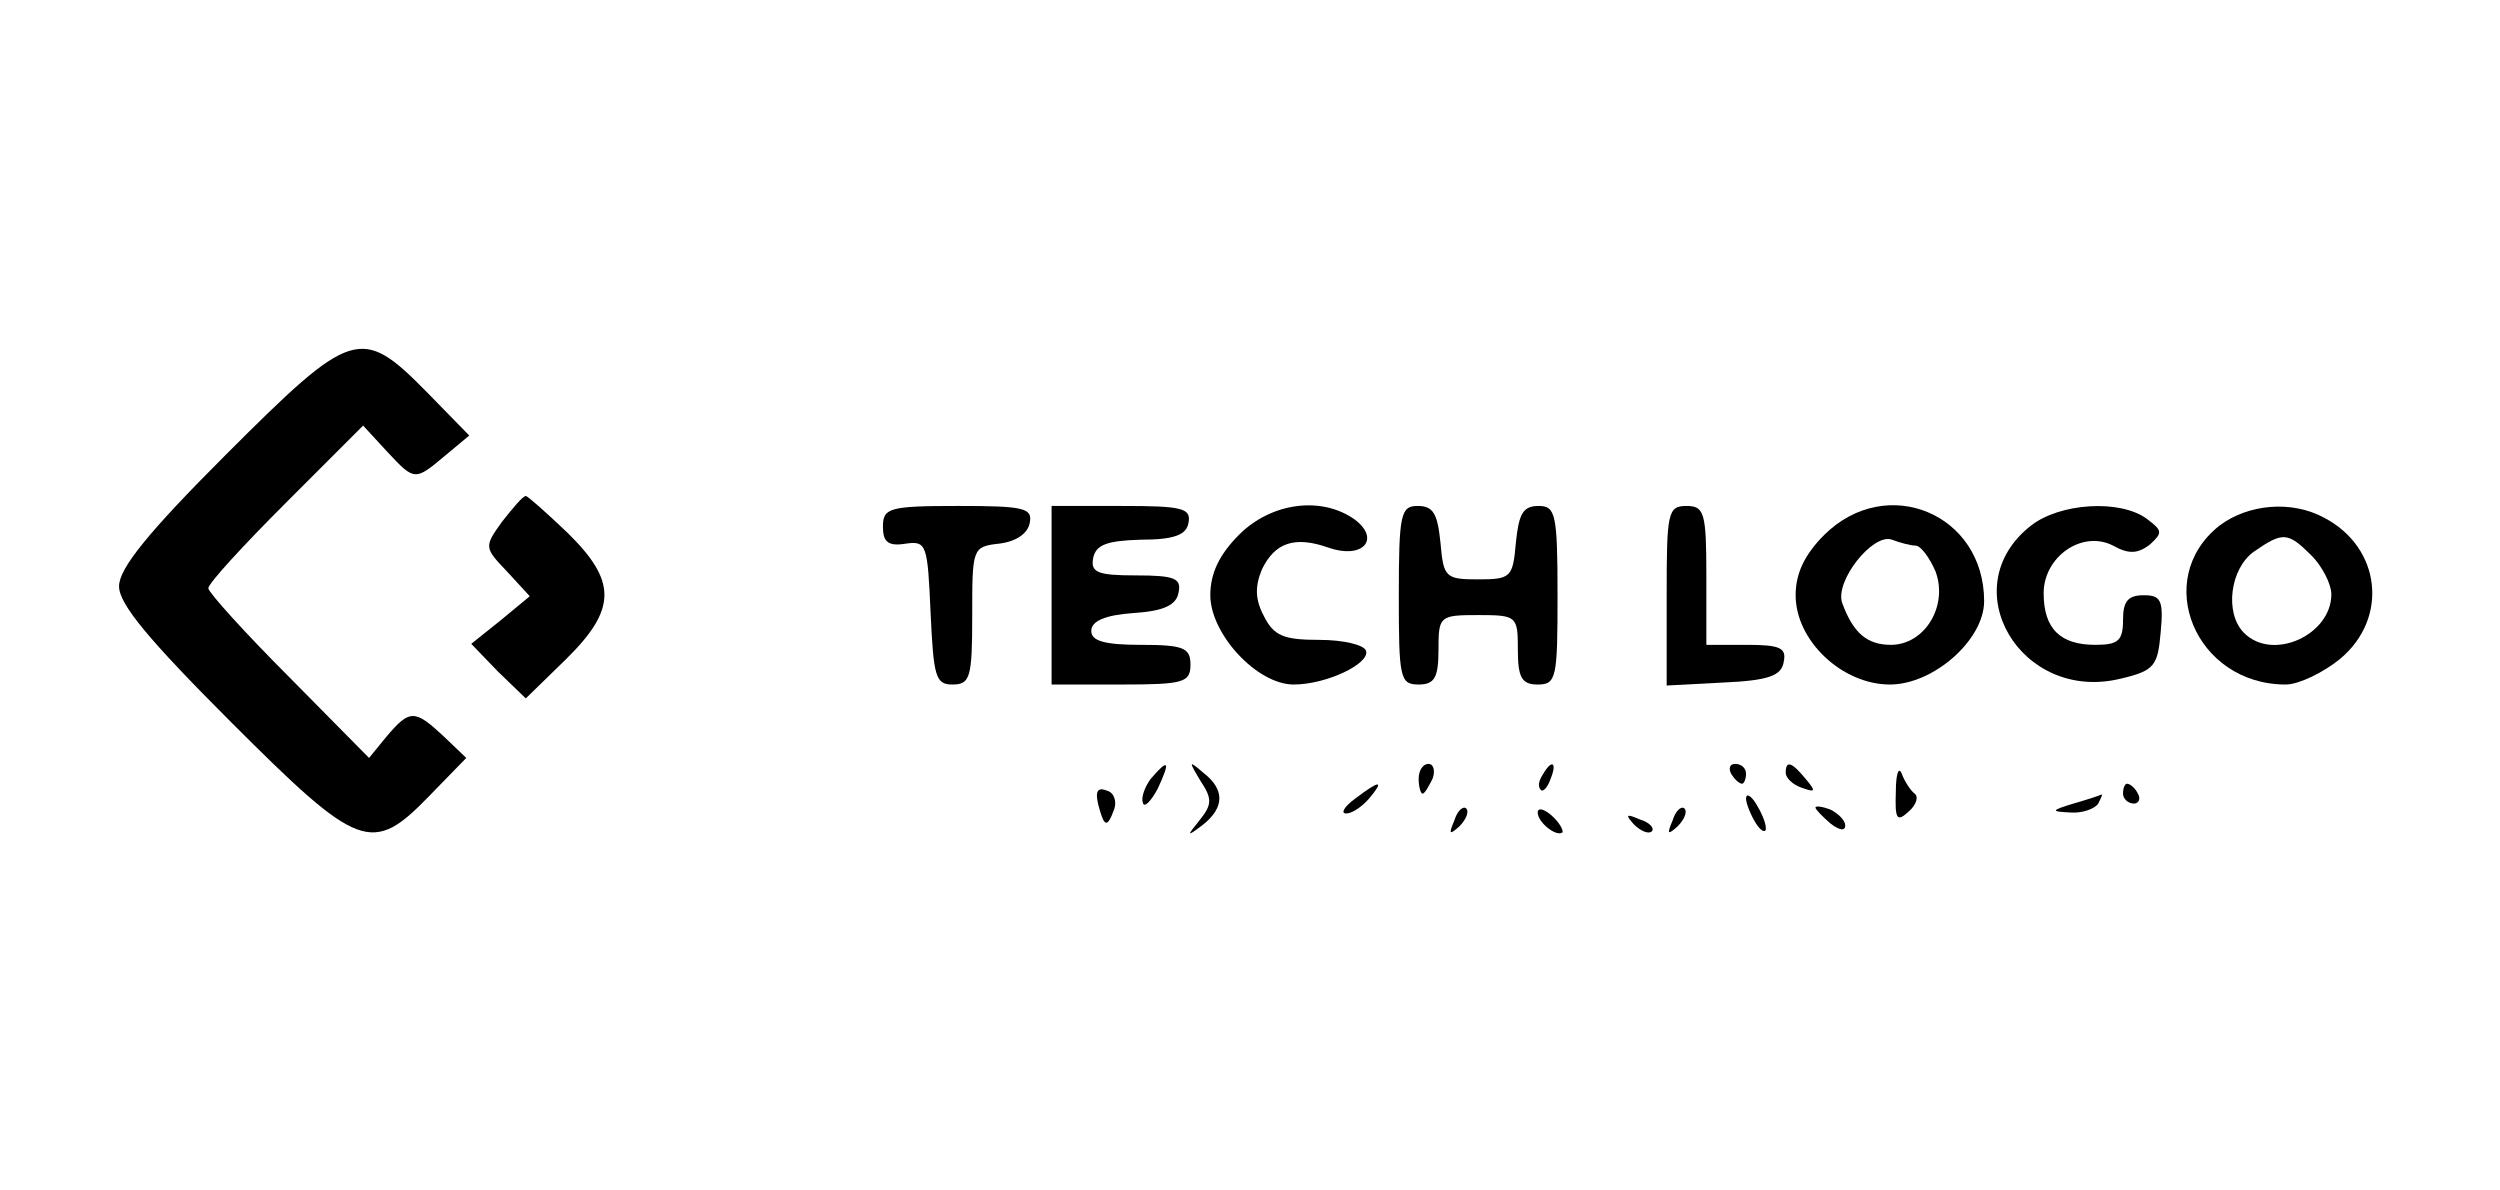 <?xml version="1.0" standalone="no"?>
<!DOCTYPE svg PUBLIC "-//W3C//DTD SVG 20010904//EN"
 "http://www.w3.org/TR/2001/REC-SVG-20010904/DTD/svg10.dtd">
<svg version="1.0" xmlns="http://www.w3.org/2000/svg"
 width="252pt" height="120pt" viewBox="0 0 252 120"
 preserveAspectRatio="xMidYMid meet">

<g transform="translate(0,120) scale(0.1,-0.1)"
fill="#000000" stroke="none">
<path d="M228 742 c-79 -79 -108 -115 -108 -133 0 -18 30 -54 113 -137 129
-129 142 -134 200 -74 l37 38 -23 22 c-29 27 -34 27 -57 0 l-18 -22 -81 82
c-44 44 -81 85 -81 89 0 5 35 43 78 86 l78 78 24 -26 c28 -30 28 -30 59 -4
l24 20 -43 44 c-66 67 -75 64 -202 -63z"/>
<path d="M506 674 c-18 -25 -18 -26 5 -50 l23 -25 -29 -24 -30 -24 27 -28 28
-27 40 39 c52 51 52 79 2 128 -21 20 -40 37 -42 37 -3 0 -13 -12 -24 -26z"/>
<path d="M890 669 c0 -15 5 -20 23 -17 21 3 22 -1 25 -69 3 -65 5 -73 22 -73
18 0 20 7 20 69 0 68 0 70 27 73 17 2 29 10 31 21 3 15 -6 17 -72 17 -70 0
-76 -2 -76 -21z"/>
<path d="M1060 600 l0 -90 70 0 c63 0 70 2 70 20 0 17 -7 20 -50 20 -37 0 -50
4 -50 14 0 10 14 16 42 18 31 2 44 8 46 21 3 14 -4 17 -43 17 -39 0 -46 3 -43
18 3 13 14 17 48 18 34 0 46 5 48 17 3 15 -7 17 -67 17 l-71 0 0 -90z"/>
<path d="M1249 661 c-20 -20 -29 -39 -29 -61 0 -39 47 -90 84 -90 33 0 77 21
73 34 -2 6 -23 11 -47 11 -36 0 -46 4 -56 24 -9 17 -9 30 -2 47 13 27 33 34
67 22 34 -12 53 8 27 28 -33 24 -84 18 -117 -15z"/>
<path d="M1410 600 c0 -83 1 -90 20 -90 16 0 20 7 20 35 0 34 1 35 40 35 39 0
40 -1 40 -35 0 -28 4 -35 20 -35 19 0 20 7 20 90 0 82 -2 90 -19 90 -16 0 -20
-8 -23 -37 -3 -35 -5 -37 -38 -37 -33 0 -35 2 -38 37 -3 29 -7 37 -23 37 -17
0 -19 -8 -19 -90z"/>
<path d="M1680 600 l0 -91 57 3 c46 2 59 7 61 21 3 14 -4 17 -37 17 l-41 0 0
70 c0 63 -2 70 -20 70 -19 0 -20 -7 -20 -90z"/>
<path d="M1839 661 c-20 -20 -29 -39 -29 -61 0 -46 47 -90 95 -90 44 0 95 45
95 84 0 88 -98 129 -161 67z m92 -11 c5 0 14 -12 20 -26 13 -35 -11 -74 -45
-74 -24 0 -38 12 -49 42 -8 22 31 71 50 64 8 -3 19 -6 24 -6z"/>
<path d="M2047 670 c-79 -62 -10 -179 91 -154 34 8 37 13 40 47 3 32 0 37 -17
37 -16 0 -21 -6 -21 -25 0 -21 -5 -25 -28 -25 -35 0 -52 16 -52 52 0 37 39 64
70 48 16 -9 25 -8 37 1 13 12 13 14 -3 26 -27 20 -88 16 -117 -7z"/>
<path d="M2237 670 c-68 -54 -24 -160 67 -160 13 0 38 12 55 26 49 41 41 112
-16 142 -33 18 -77 14 -106 -8z m93 -30 c11 -11 20 -29 20 -39 0 -41 -59 -68
-88 -39 -20 20 -14 65 10 82 29 20 34 20 58 -4z"/>
<path d="M1160 415 c-6 -8 -10 -19 -8 -24 1 -6 8 1 15 14 13 28 11 31 -7 10z"/>
<path d="M1210 413 c12 -18 12 -24 -1 -40 -13 -16 -13 -17 4 -4 21 17 22 35 0
52 -15 13 -15 12 -3 -8z"/>
<path d="M1430 415 c0 -8 2 -15 4 -15 2 0 6 7 10 15 3 8 1 15 -4 15 -6 0 -10
-7 -10 -15z"/>
<path d="M1555 419 c-4 -6 -5 -12 -2 -15 2 -3 7 2 10 11 7 17 1 20 -8 4z"/>
<path d="M1745 420 c3 -5 8 -10 11 -10 2 0 4 5 4 10 0 6 -5 10 -11 10 -5 0 -7
-4 -4 -10z"/>
<path d="M1800 421 c0 -5 7 -12 16 -15 14 -5 15 -4 4 9 -14 17 -20 19 -20 6z"/>
<path d="M1911 402 c-1 -28 1 -31 13 -20 8 7 10 15 6 18 -4 3 -10 12 -13 20
-3 8 -6 0 -6 -18z"/>
<path d="M1107 389 c6 -23 9 -24 16 -5 3 8 0 17 -7 19 -10 4 -12 -1 -9 -14z"/>
<path d="M1366 395 c-11 -8 -15 -15 -9 -15 6 0 16 7 23 15 16 19 11 19 -14 0z"/>
<path d="M2140 400 c0 -5 5 -10 11 -10 5 0 7 5 4 10 -3 6 -8 10 -11 10 -2 0
-4 -4 -4 -10z"/>
<path d="M1760 395 c0 -5 5 -17 10 -25 5 -8 10 -10 10 -5 0 6 -5 17 -10 25 -5
8 -10 11 -10 5z"/>
<path d="M2090 390 c-23 -7 -23 -8 -3 -9 12 -1 25 4 28 9 3 6 5 10 3 9 -2 -1
-14 -5 -28 -9z"/>
<path d="M1466 373 c-6 -14 -5 -15 5 -6 7 7 10 15 7 18 -3 3 -9 -2 -12 -12z"/>
<path d="M1550 381 c0 -10 19 -25 25 -20 1 2 -3 10 -11 17 -8 7 -14 8 -14 3z"/>
<path d="M1686 373 c-6 -14 -5 -15 5 -6 7 7 10 15 7 18 -3 3 -9 -2 -12 -12z"/>
<path d="M1830 386 c0 -2 7 -9 15 -16 9 -7 15 -8 15 -2 0 5 -7 12 -15 16 -8 3
-15 4 -15 2z"/>
<path d="M1647 369 c7 -7 15 -10 18 -7 3 3 -2 9 -12 12 -14 6 -15 5 -6 -5z"/>
</g>
</svg>
